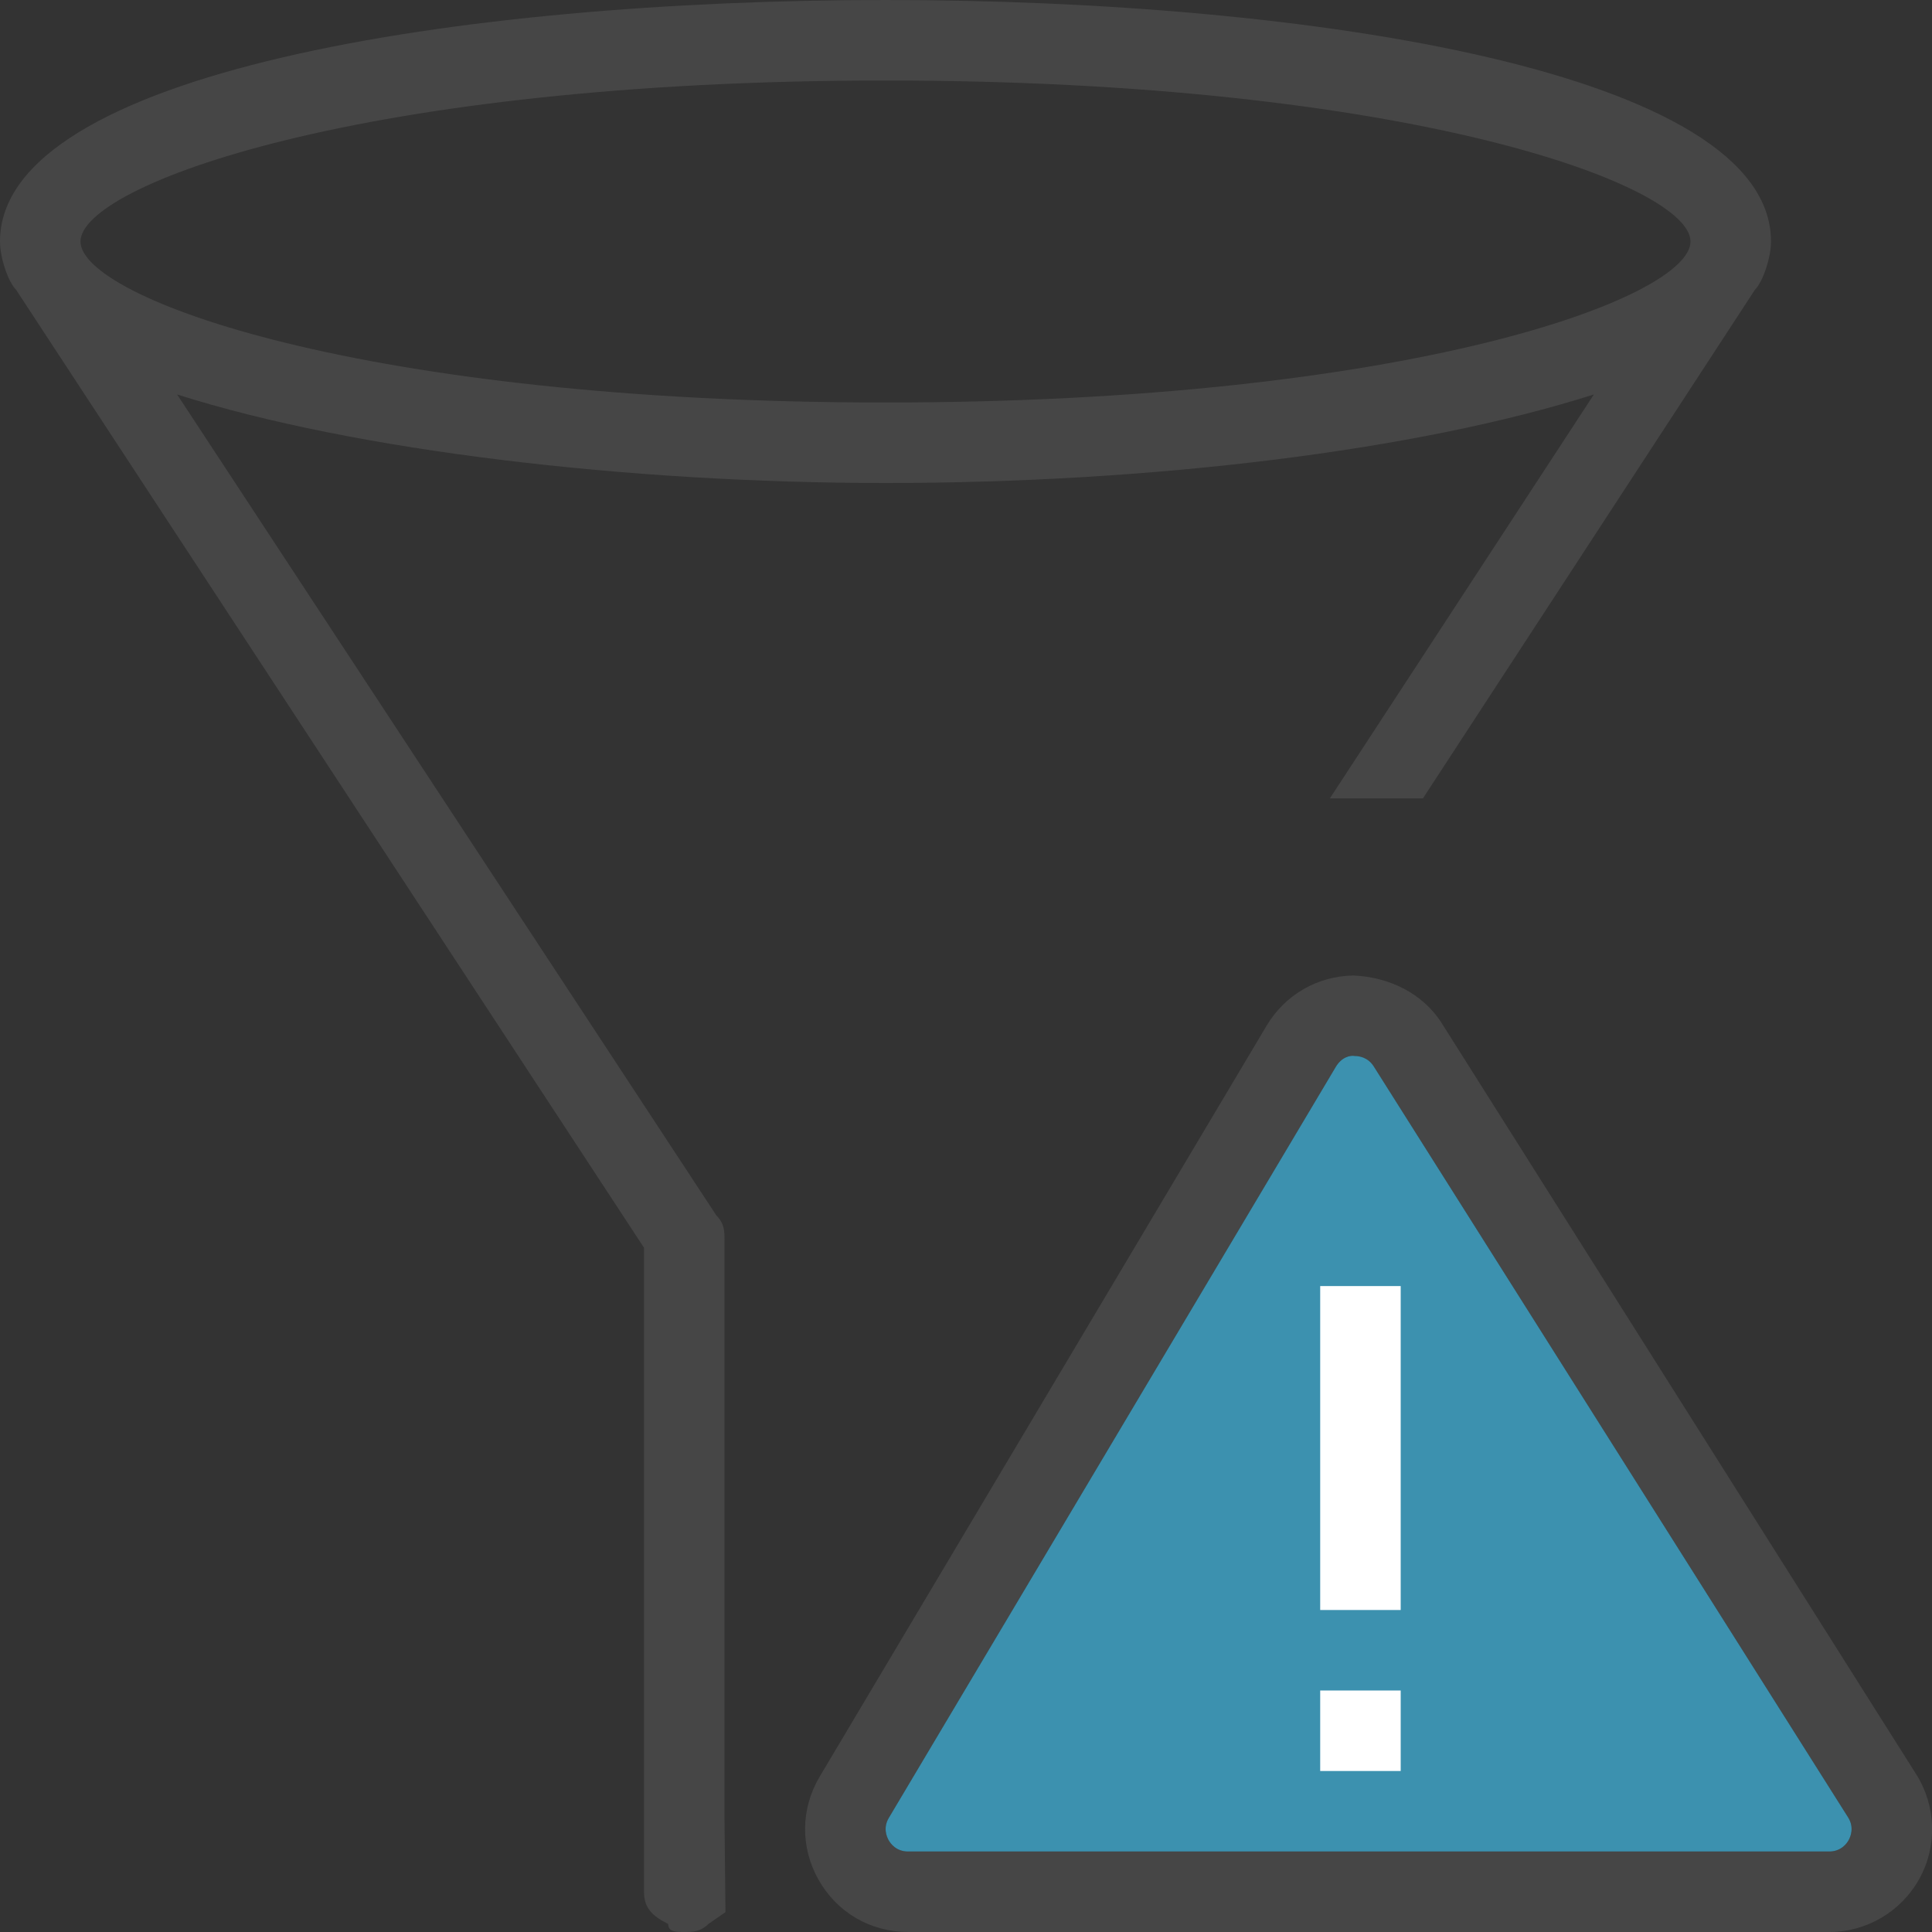 <svg version="1.1" id="Layer_1" xmlns="http://www.w3.org/2000/svg" xmlns:xlink="http://www.w3.org/1999/xlink" x="0px" y="0px"
	 viewBox="0 0 24 24" style="enable-background:new 0 0 24 24;" xml:space="preserve">
<rect x="0" y="0" width="24" height="24" fill="#333333" stroke="none"/>
<g>
	<path class="aw-theme-iconOutline" fill="#464646" d="M22.723,24H11.28c-0.465,0-0.88-0.241-1.11-0.646c-0.23-0.405-0.225-0.885,0.013-1.285l5.551-9.327
		c0.229-0.385,0.634-0.618,1.081-0.624c0.437,0.02,0.858,0.217,1.097,0.596l5.892,9.327c0.248,0.393,0.264,0.891,0.039,1.298
		C23.617,23.747,23.188,24,22.723,24z M16.831,13.118c-0.058-0.011-0.165,0.013-0.238,0.136l-5.551,9.327
		c-0.075,0.125-0.027,0.236-0.003,0.278C11.062,22.902,11.134,23,11.28,23h11.443c0.148,0,0.22-0.101,0.243-0.144
		s0.07-0.157-0.009-0.281l-5.892-9.328C16.992,13.132,16.88,13.118,16.831,13.118z"/>
</g>
<path class="aw-theme-iconOutline" fill="#464646" d="M9,22.6v-7.2c0-0.1,0-0.2-0.1-0.3L2.2,4.9C4.4,5.6,7.8,6,11,6c3.3,0,6.6-0.4,8.8-1.1l-3.28,5.018
	h1.156L21.8,3.6C21.9,3.5,22,3.2,22,3c0-2.1-5.7-3-11-3S0,0.9,0,3c0,0.2,0.1,0.5,0.2,0.6L8,15.5v8c0,0.2,0.1,0.3,0.3,0.4
	C8.3,24,8.4,24,8.5,24s0.2,0,0.3-0.1l0.212-0.147L9,22.6z M1,3c0-0.7,3.5-2,10-2s10,1.3,10,2s-3.5,2-10,2S1,3.7,1,3z"/>
<path fill="#3C91AF" d="M16.831,13.118c-0.058-0.011-0.165,0.013-0.238,0.136l-5.551,9.327
	c-0.075,0.125-0.027,0.236-0.003,0.278C11.062,22.902,11.134,23,11.28,23h11.443c0.148,0,0.22-0.101,0.243-0.144
	s0.07-0.157-0.009-0.281l-5.892-9.328C16.992,13.132,16.88,13.118,16.831,13.118z"/>
<rect x="16.4" y="15.976" fill="#ffffff" width="1" height="4.024"/>
<rect x="16.4" y="21"  fill="#ffffff" width="1" height="1"/>
</svg>

